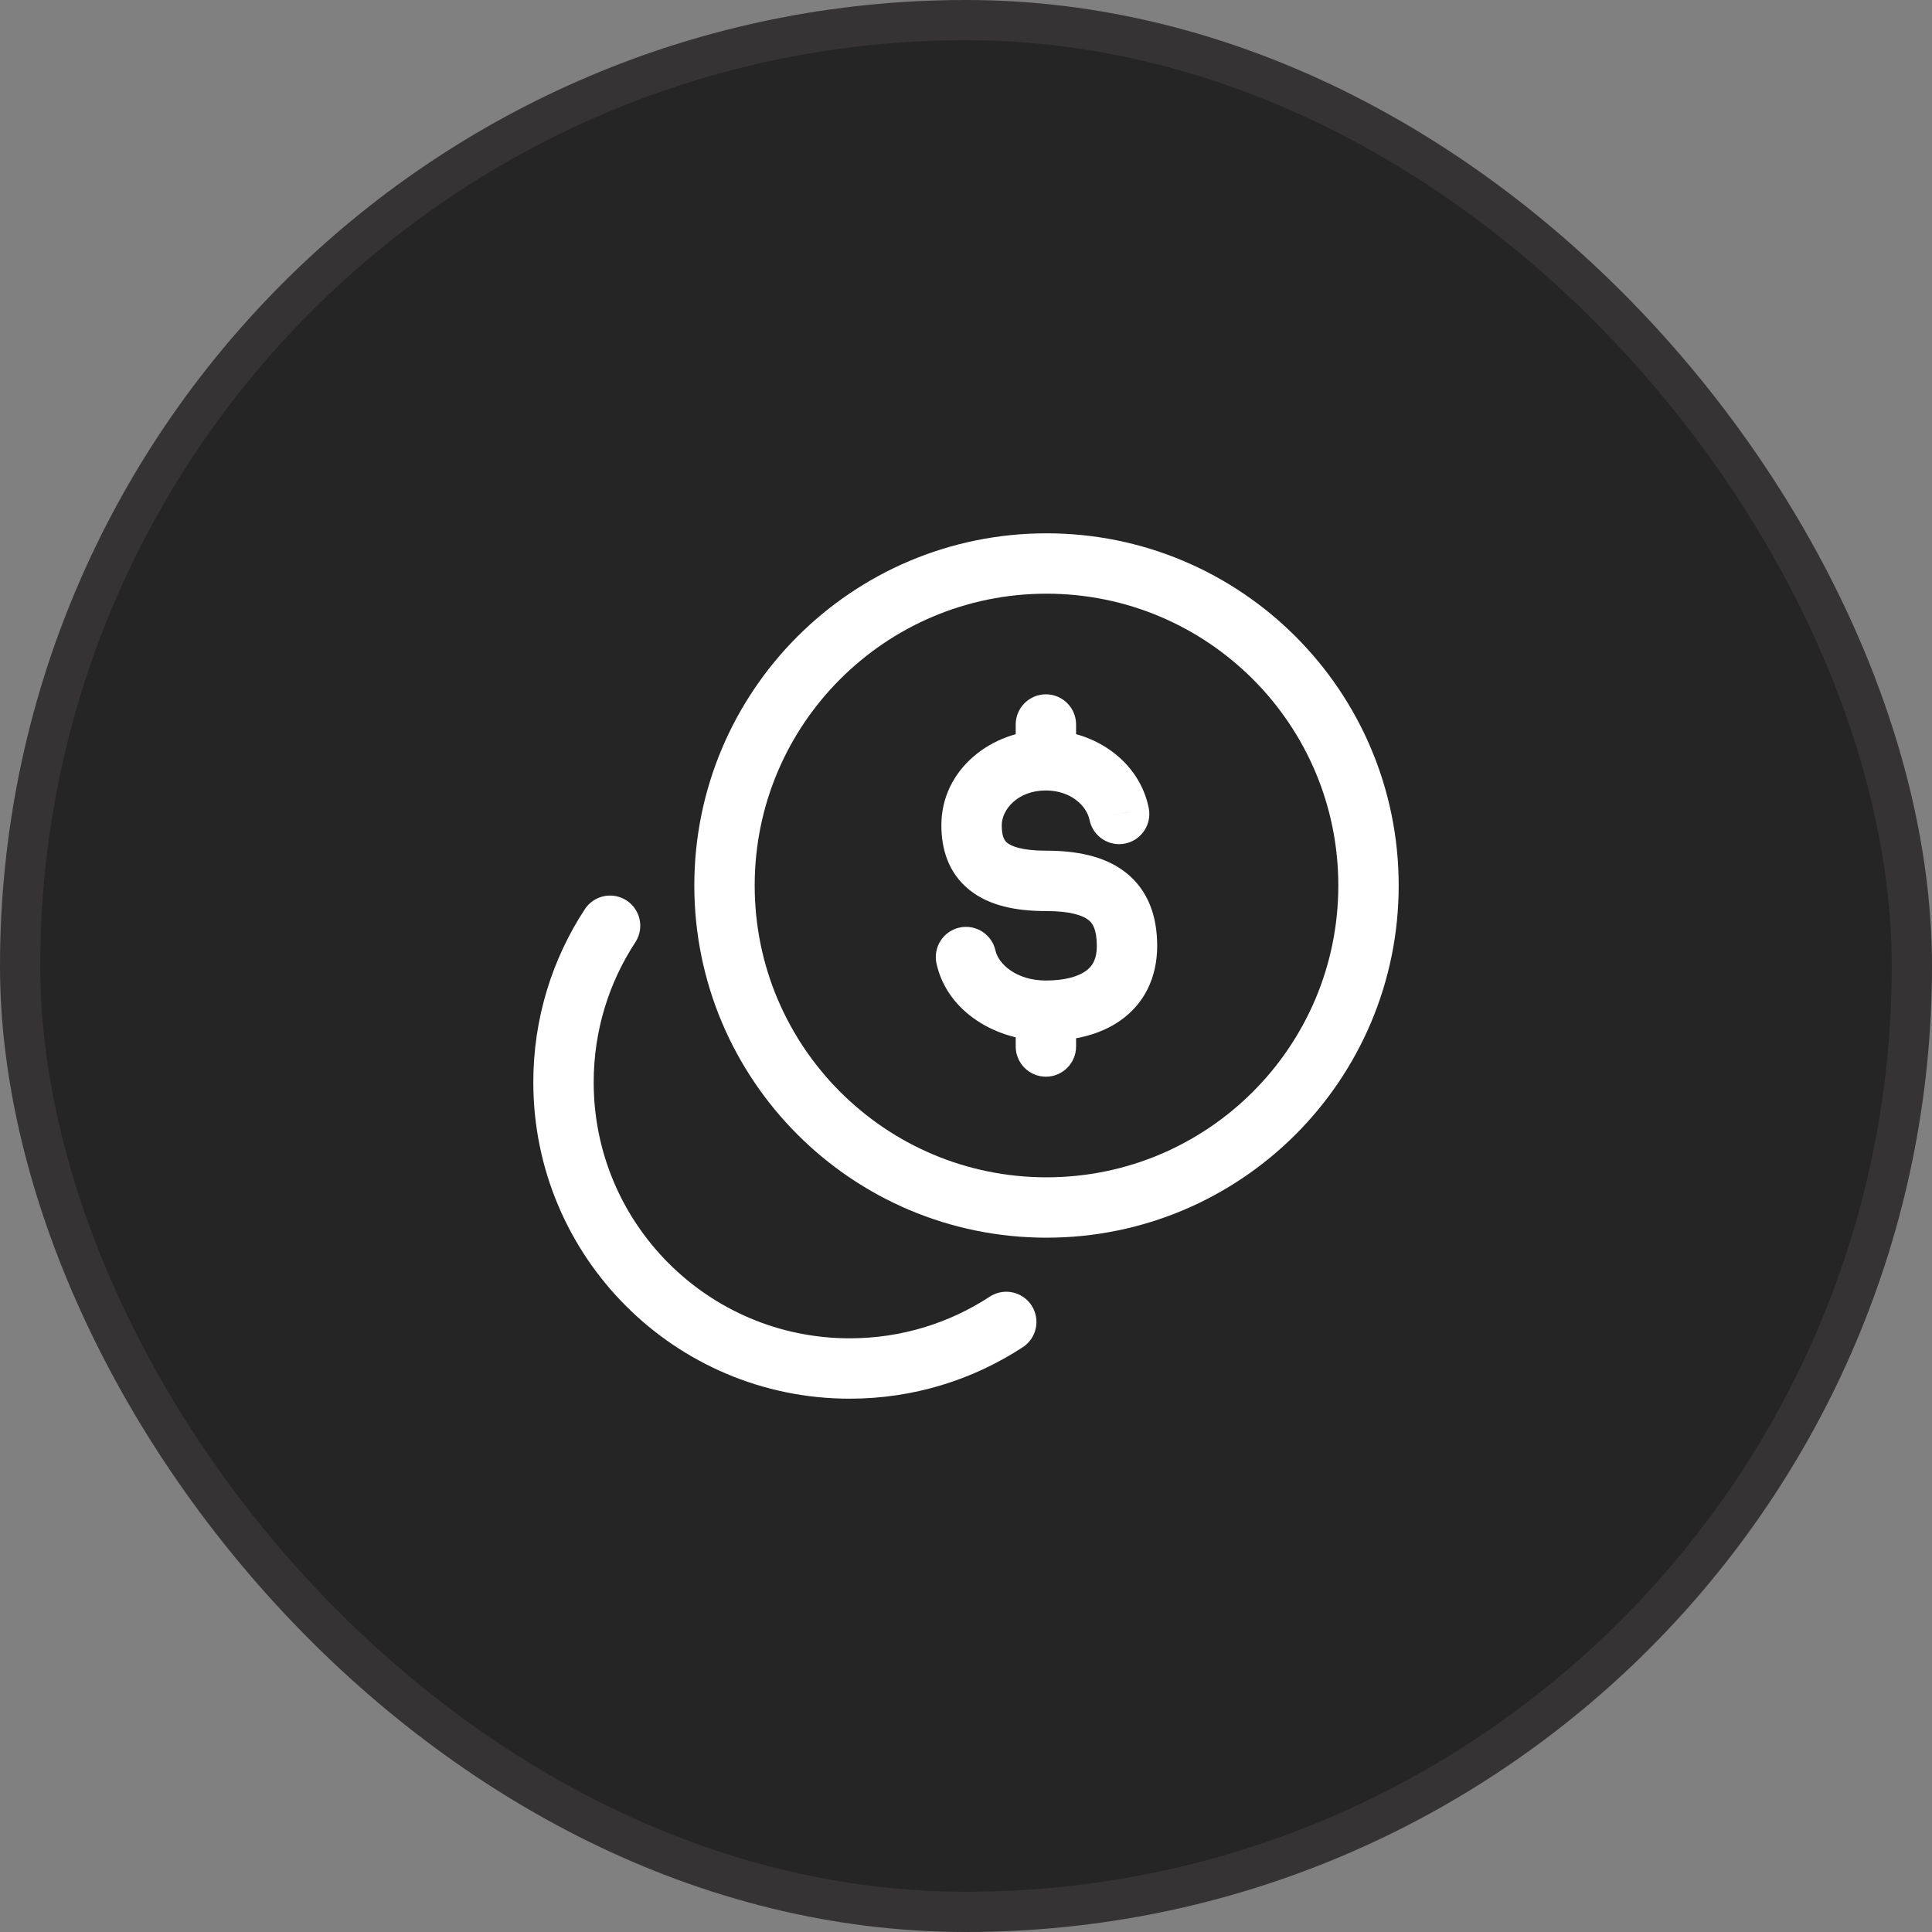 <svg width="48" height="48" viewBox="0 0 48 48" fill="none" xmlns="http://www.w3.org/2000/svg">
<rect x="0" y="0" width="48" height="48" fill="#808080" stroke="none"/>
<rect x="0.5" y="0.5" width="47" height="47" rx="23.5" fill="#252525"/>
<rect x="0.5" y="0.5" width="47" height="47" rx="23.5" stroke="#353334"/>
<path d="M26 30C30.418 30 34 26.418 34 22C34 17.582 30.418 14 26 14C21.582 14 18 17.582 18 22C18 26.418 21.582 30 26 30Z" stroke="white" stroke-width="1.5" stroke-linecap="round"/>
<path d="M15.157 23C14.425 24.118 14 25.453 14 26.889C14 30.816 17.184 34 21.111 34C22.547 34 23.882 33.575 25 32.843" stroke="white" stroke-width="1.5" stroke-linecap="round"/>
<path d="M26.735 18C26.735 17.586 26.399 17.25 25.985 17.25C25.571 17.25 25.235 17.586 25.235 18L26.735 18ZM25.235 26C25.235 26.414 25.571 26.75 25.985 26.75C26.399 26.75 26.735 26.414 26.735 26H25.235ZM27.069 20.37C27.15 20.776 27.546 21.039 27.952 20.958C28.358 20.876 28.621 20.481 28.54 20.075L27.069 20.37ZM24.733 23.618C24.644 23.213 24.245 22.957 23.84 23.045C23.435 23.133 23.179 23.533 23.267 23.938L24.733 23.618ZM25.985 21.885V21.135C25.379 21.135 25.123 21.019 25.025 20.941C24.966 20.894 24.888 20.803 24.888 20.502H24.138H23.388C23.388 21.093 23.561 21.693 24.09 22.114C24.58 22.505 25.248 22.635 25.985 22.635V21.885ZM24.138 20.502H24.888C24.888 20.118 25.28 19.639 25.985 19.639V18.889V18.139C24.649 18.139 23.388 19.105 23.388 20.502H24.138ZM28 23.498H27.25C27.25 23.849 27.128 24.017 26.975 24.125C26.784 24.261 26.455 24.361 25.985 24.361V25.111V25.861C26.628 25.861 27.306 25.731 27.844 25.348C28.421 24.938 28.75 24.3 28.75 23.498H28ZM25.985 21.885V22.635C26.599 22.635 26.899 22.746 27.038 22.853C27.134 22.927 27.25 23.073 27.25 23.498H28H28.75C28.75 22.771 28.53 22.11 27.954 21.666C27.422 21.255 26.715 21.135 25.985 21.135V21.885ZM25.985 18.889L26.735 18.889L26.735 18L25.985 18L25.235 18L25.235 18.889L25.985 18.889ZM25.985 25.111H25.235V26H25.985H26.735V25.111H25.985ZM25.985 18.889V19.639C26.603 19.639 26.999 20.023 27.069 20.37L27.804 20.222L28.54 20.075C28.306 18.907 27.188 18.139 25.985 18.139V18.889ZM25.985 25.111V24.361C25.234 24.361 24.802 23.934 24.733 23.618L24 23.778L23.267 23.938C23.529 25.136 24.748 25.861 25.985 25.861V25.111Z" fill="white"/>
</svg>
